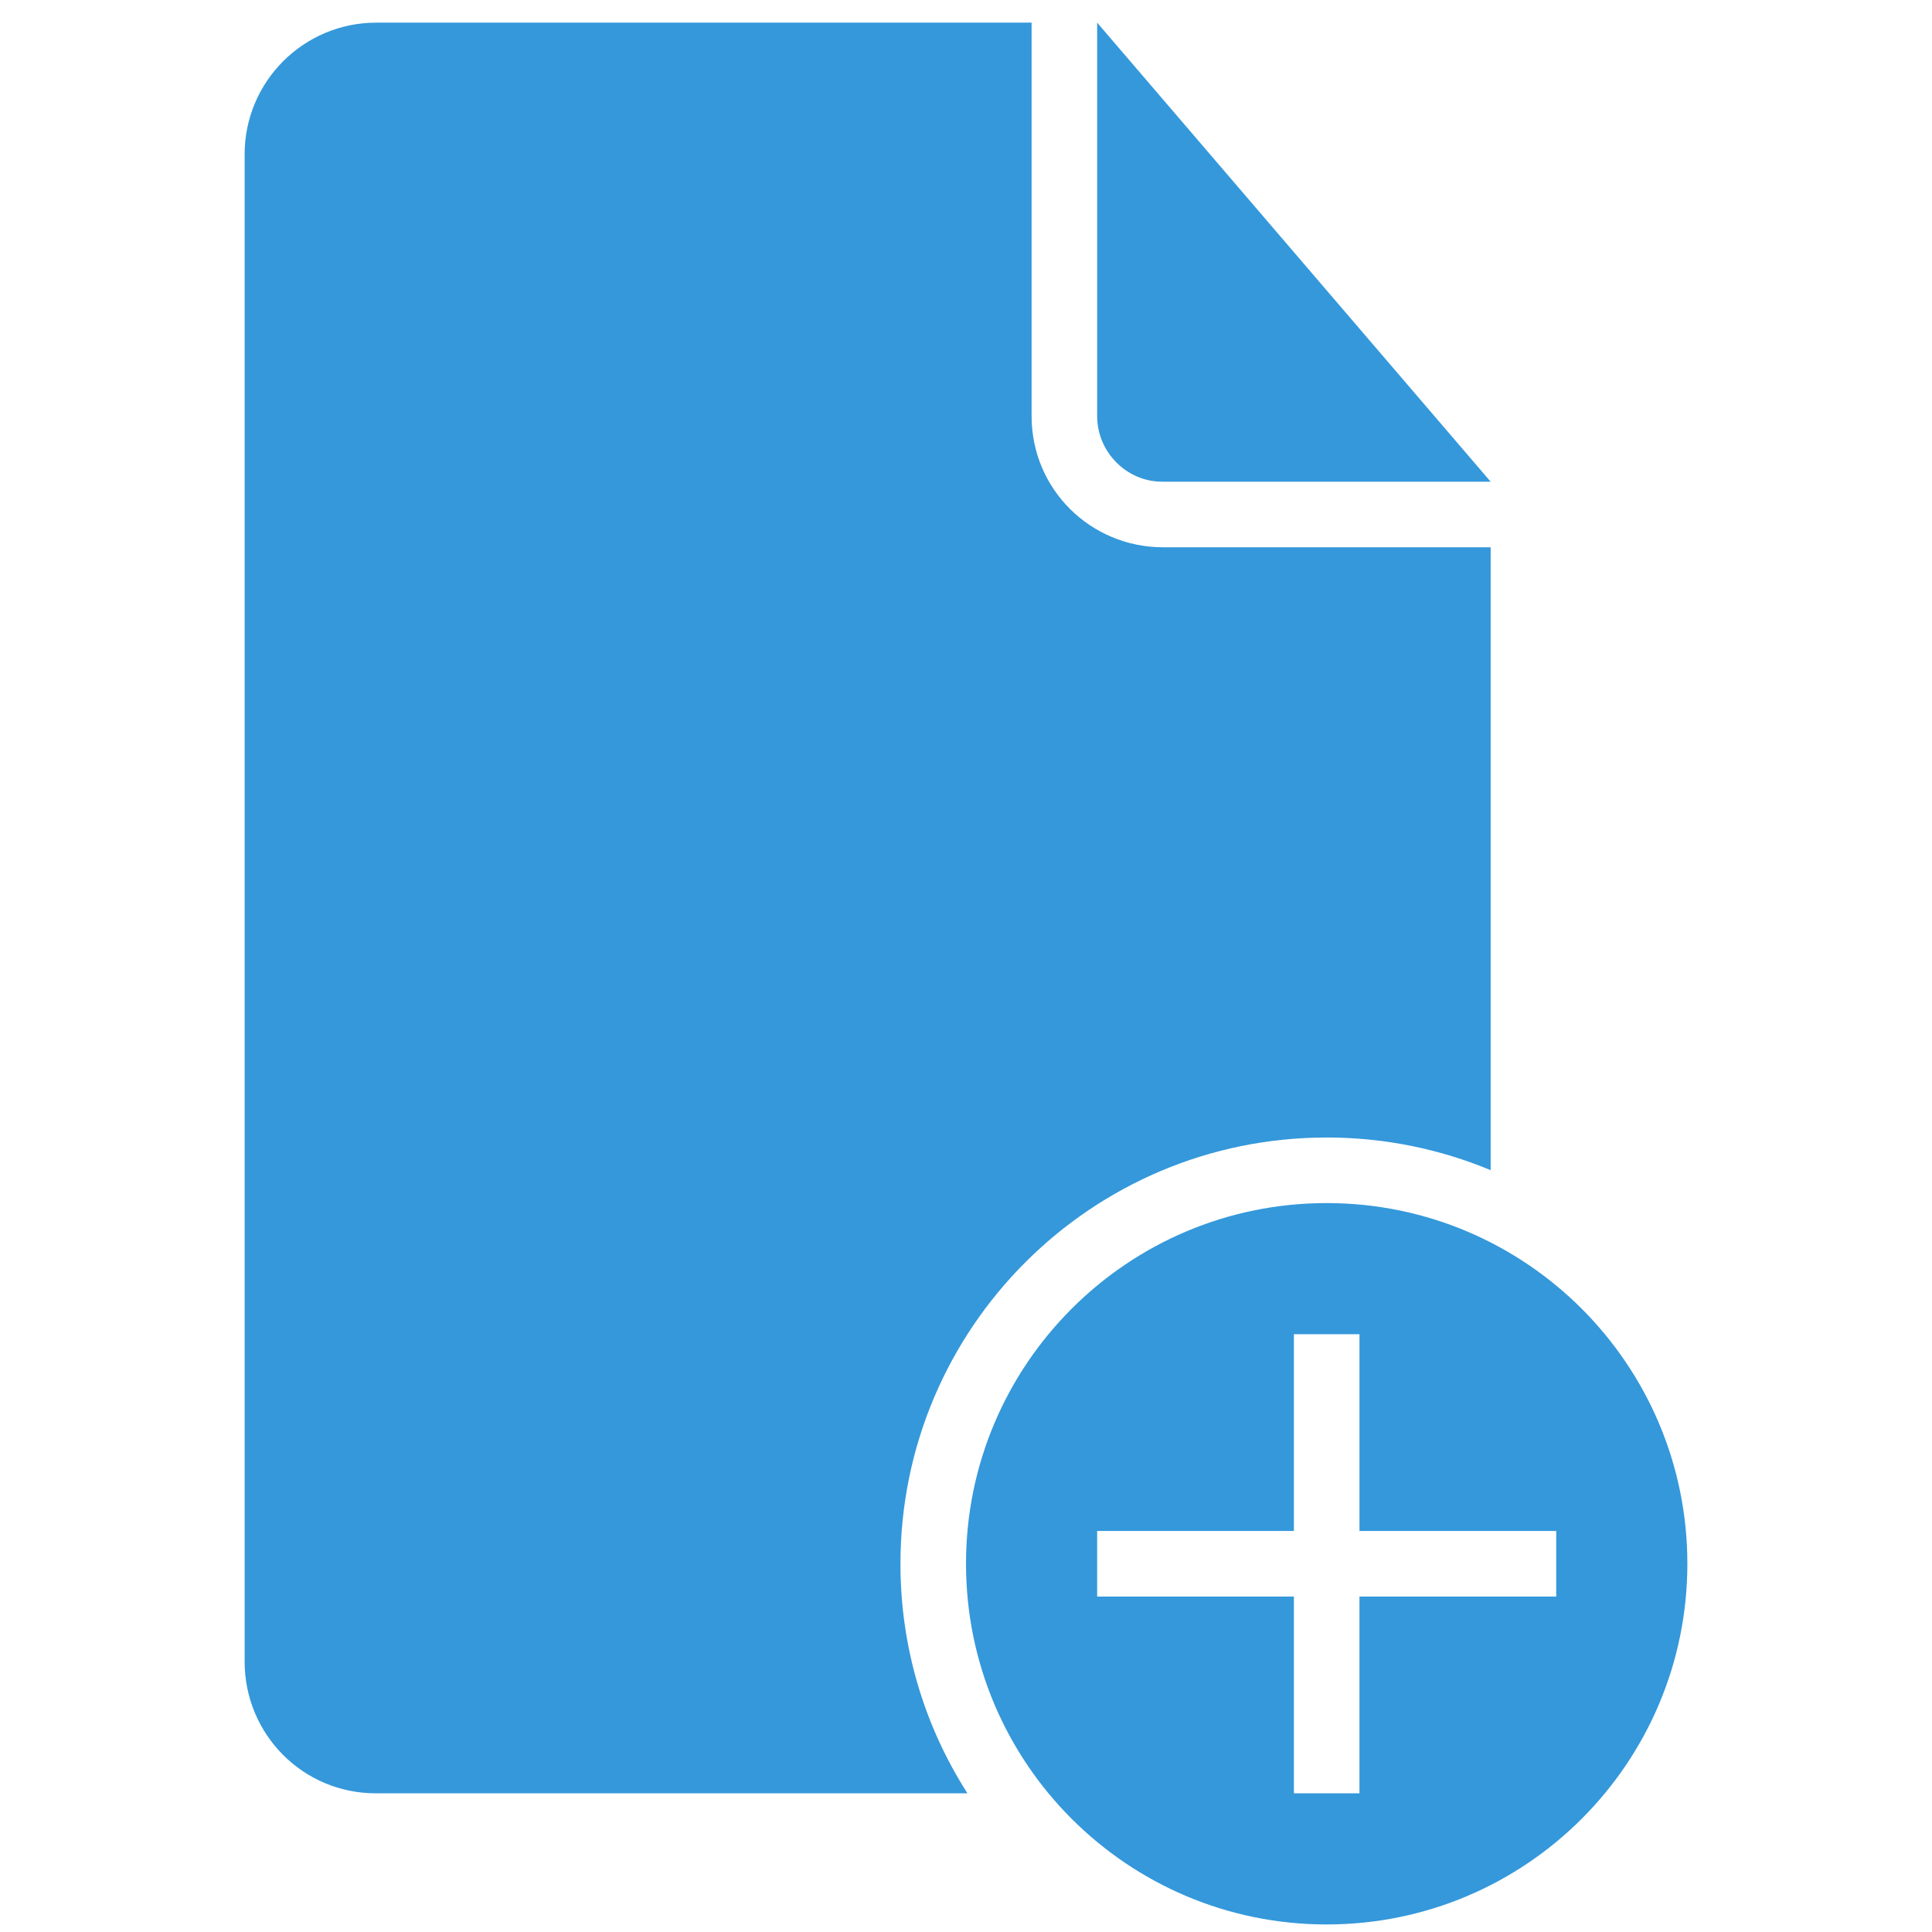 <?xml version="1.0" encoding="utf-8"?>
<!-- Generator: Adobe Illustrator 15.1.0, SVG Export Plug-In . SVG Version: 6.00 Build 0)  -->
<!DOCTYPE svg PUBLIC "-//W3C//DTD SVG 1.1//EN" "http://www.w3.org/Graphics/SVG/1.1/DTD/svg11.dtd">
<svg version="1.1" id="Layer_1" xmlns:sketch="http://www.bohemiancoding.com/sketch/ns"
	 xmlns="http://www.w3.org/2000/svg" xmlns:xlink="http://www.w3.org/1999/xlink" x="0px" y="0px" width="128px" height="128px"
	 viewBox="-48 -48 128 128" enable-background="new -48 -48 128 128" xml:space="preserve">
<title></title>
<desc></desc>
<g id="Page-1">
	<g id="icon-81-document-add">
		<path id="document-add" fill="#3498DB" d="M37.725,53.432V40.396h4.344v13.035h13.035v4.344H42.068v13.035h-4.344V57.775H24.689
			v-4.344H37.725L37.725,53.432z M16.096,70.811h-39.209c-4.808,0-8.679-3.903-8.679-8.724v-99.866c0-4.818,3.908-8.721,8.726-8.721
			h43.412v26.077c0,4.829,3.903,8.682,8.716,8.682h21.698v41.267c-3.344-1.391-7.014-2.164-10.862-2.164
			c-15.598,0-28.241,12.645-28.241,28.242C11.655,61.204,13.284,66.424,16.096,70.811L16.096,70.811L16.096,70.811z M24.689-46.5
			v26.056c0,2.406,1.961,4.357,4.303,4.357h21.767L24.689-46.5L24.689-46.5z M39.896,79.5c13.195,0,23.896-10.701,23.896-23.896
			S53.092,31.707,39.896,31.707S16,42.408,16,55.604S26.701,79.5,39.896,79.5L39.896,79.5z"/>
	</g>
</g>
</svg>
